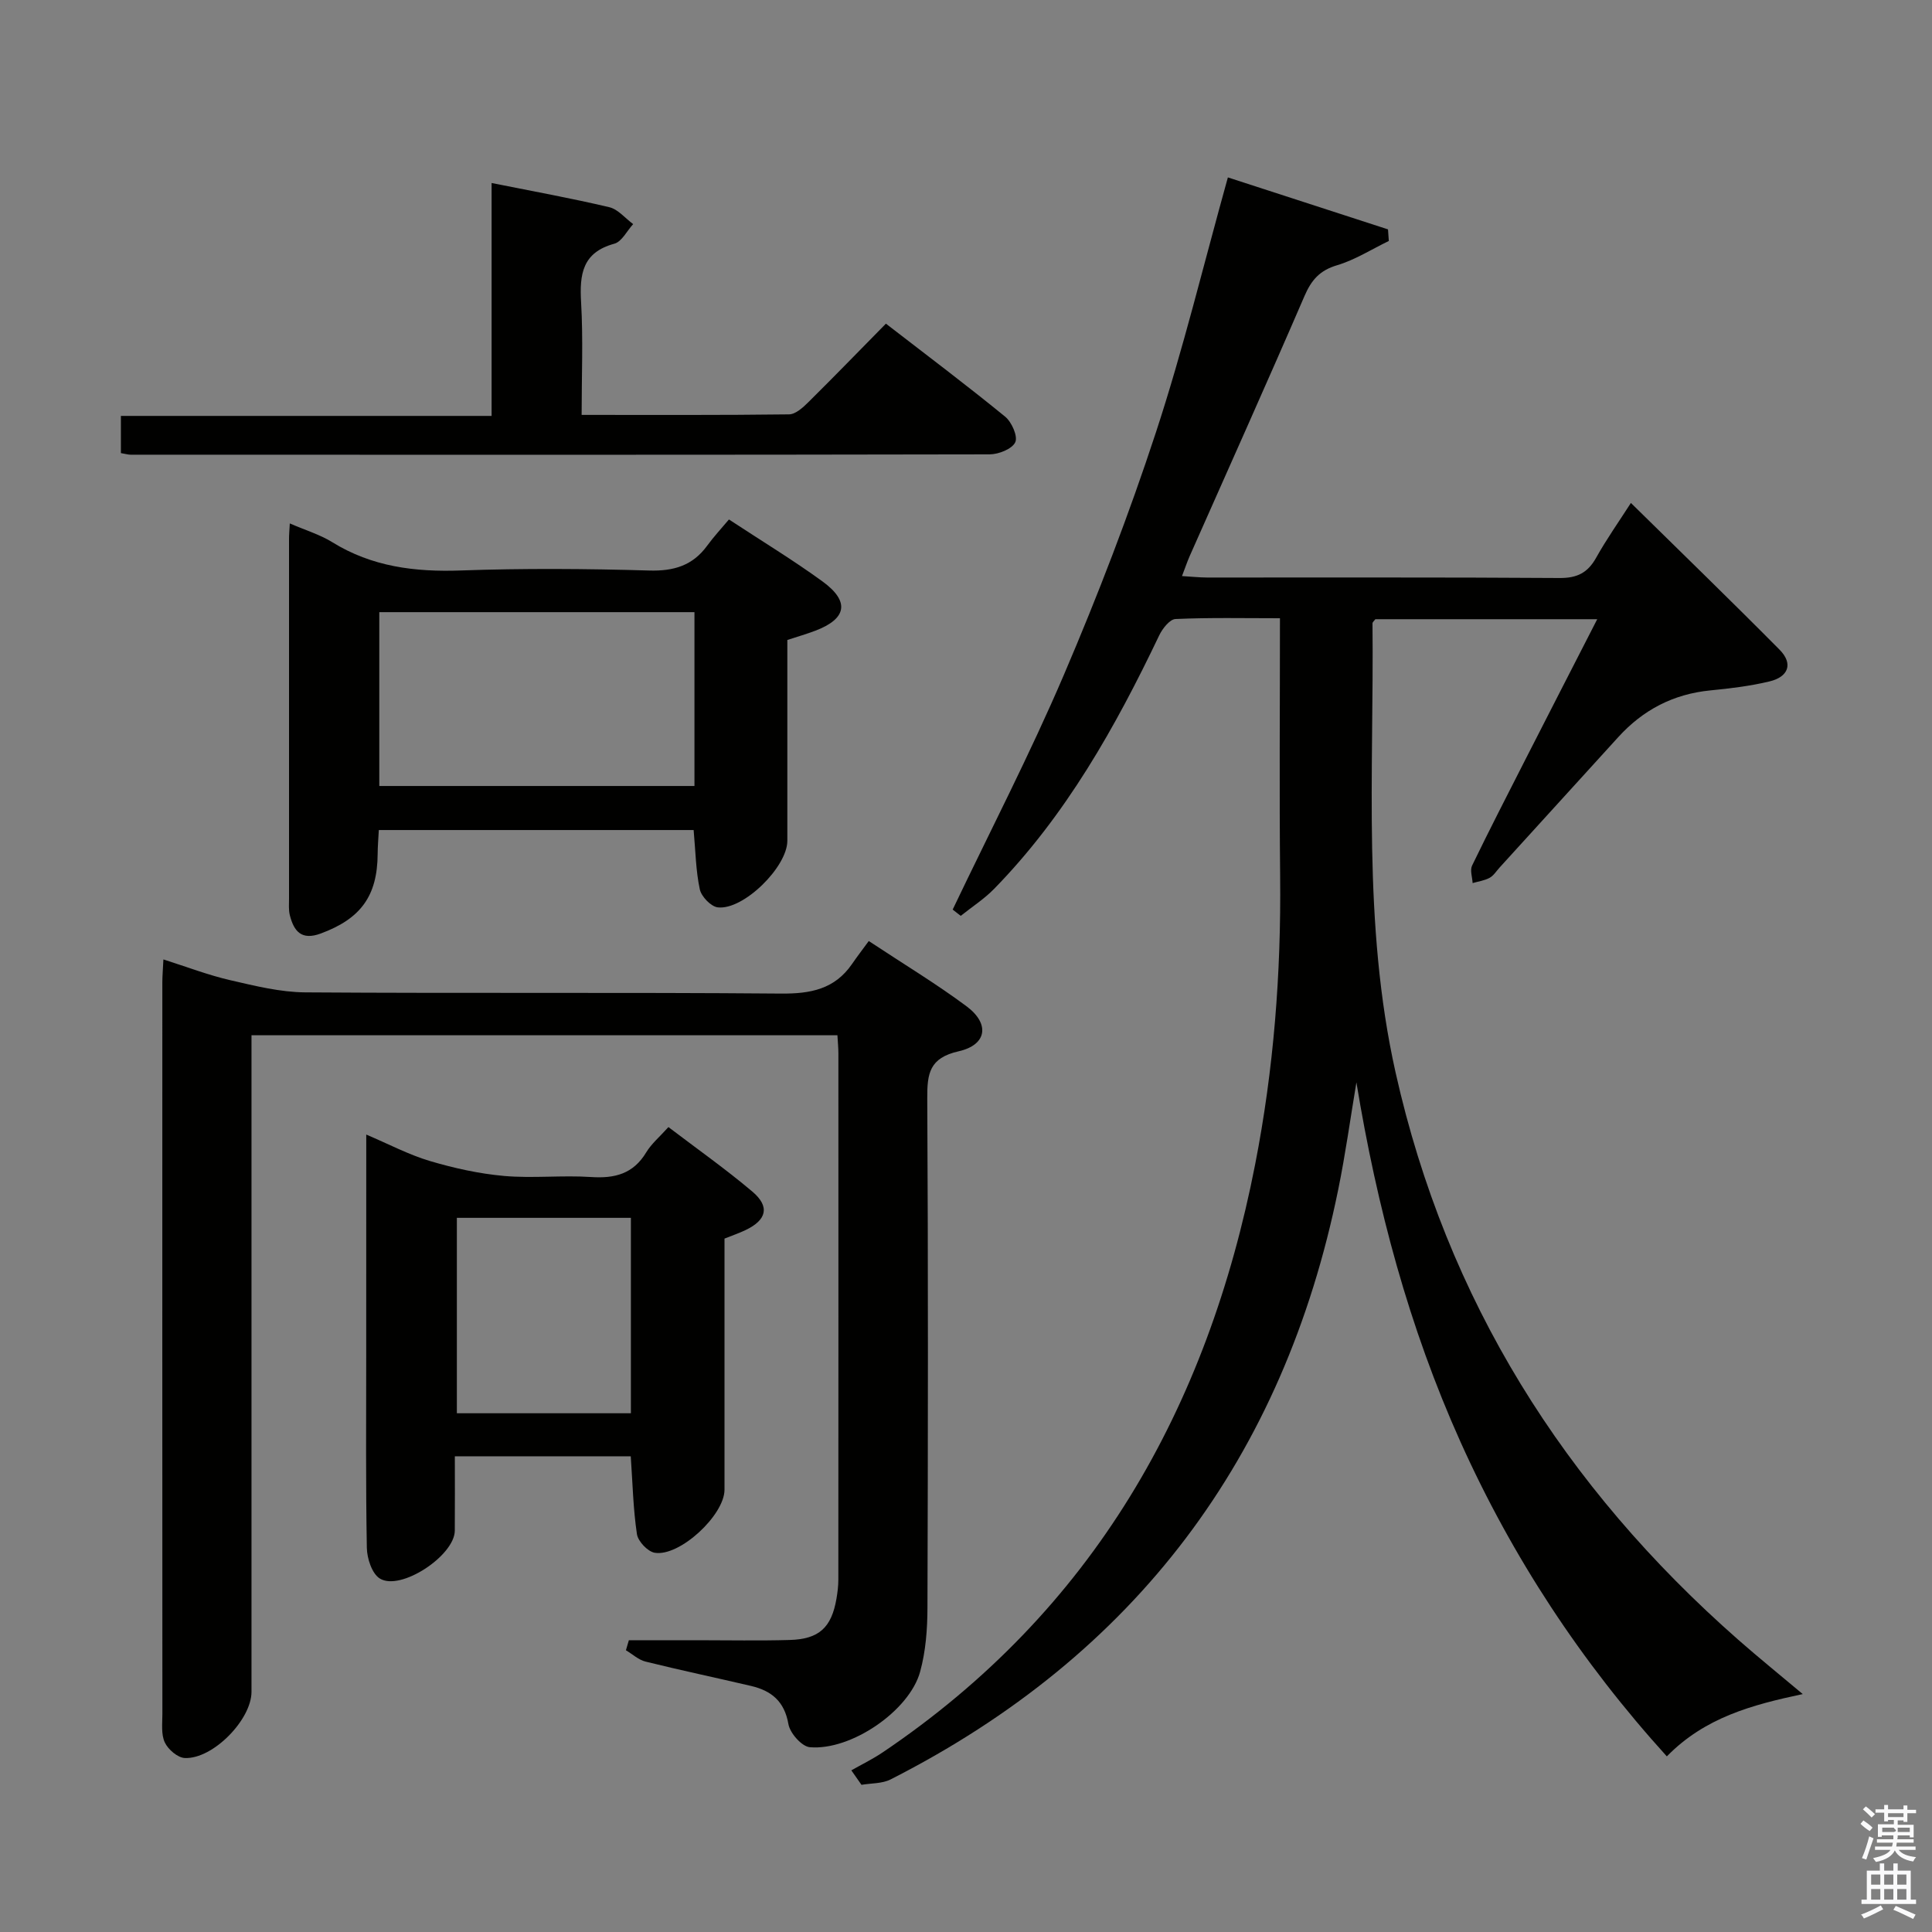 <svg enable-background="new 0 0 400 400" viewBox="0 0 400 400" xmlns="http://www.w3.org/2000/svg"><rect x="0" y="0" width="400" height="400" fill="#808080" stroke="none"/><path d="m385.2 377.6.6-.7c.6.4 1.3.9 1.9 1.5l-.6.7c-.8-.5-1.4-1-1.9-1.5zm.3 7.1c.6-1.4 1.1-2.9 1.5-4.5.3.1.6.3.9.4-.5 1.4-1 2.9-1.5 4.4zm.2-10.1.6-.6c.7.5 1.3 1.1 1.9 1.6l-.7.7c-.6-.6-1.2-1.2-1.8-1.7zm8.4-.8h.8v.9h1.8v.7h-1.8v1.8h-.8v-.3h-1.2v.9h3.3v2.6h-.8v-.4h-2.5c0 .3 0 .6-.1.8h3.4v.7h-3.5c0 .3-.1.6-.1.8h4v.7h-3.5c.7.9 1.9 1.3 3.6 1.5-.2.2-.4.5-.6.9-1.9-.3-3.2-1.1-3.8-2.3-.5 1.1-1.8 2-3.9 2.4-.2-.3-.4-.5-.6-.8 1.9-.4 3.1-.9 3.6-1.7h-3.2v-.7h3.5c.1-.2.1-.5.2-.8h-3.3v-.7h3.4c0-.2 0-.5 0-.8h-2.4v.3h-.8v-2.6h3.3v-.9h-1.2v.3h-.8v-1.8h-1.8v-.7h1.8v-.9h.8v.9h3.2zm-4.4 5.5h2.4c1-.3 0-.6 0-.9h-2.4zm1.2-3.1h3.2v-.8h-3.2zm4.4 2.2h-2.4v.9h2.5v-.9z" fill="#fafafb"/><path d="m389.2 385.8h.9v1.5h1.9v-1.5h.9v1.5h2.7v6h1.1v.9h-11.3v-.9h1.1v-6h2.7zm.2 8.7.5.8c-1.2.6-2.5 1.3-4 1.9-.2-.3-.3-.6-.6-.8 1.6-.6 3-1.3 4.1-1.9zm-2-4.3h1.9v-2.1h-1.9zm0 3.1h1.9v-2.2h-1.9zm2.7-3.1h1.9v-2.1h-1.9zm0 3.1h1.9v-2.2h-1.9zm2.4 1.3c1.4.6 2.7 1.2 4.1 1.8l-.5.9c-1.5-.7-2.8-1.4-4.1-1.9zm2.2-6.5h-1.9v2.1h1.9zm-1.9 5.2h1.9v-2.2h-1.9z" fill="#fafafb"/><g fill="#010100"><path d="m176.26 366.53c2.17-1.23 4.43-2.33 6.49-3.72 43.49-29.32 67.24-71.16 77.12-121.76 3.84-19.65 5.38-39.5 5.17-59.52-.18-17.63-.04-35.27-.04-53.53-7.43 0-14.54-.16-21.62.16-1.2.05-2.72 2-3.39 3.41-9.07 19-19.3 37.23-34.15 52.44-2.06 2.11-4.61 3.75-6.93 5.61-.56-.43-1.11-.87-1.67-1.3 7.72-16.18 15.98-32.13 23.02-48.59s13.49-33.23 19.07-50.24c5.62-17.13 9.86-34.72 14.89-52.76 10.84 3.52 21.99 7.14 33.15 10.76.06.8.11 1.6.17 2.4-3.56 1.72-6.99 3.92-10.73 5.03-3.59 1.07-5.3 3.06-6.73 6.37-7.77 18-15.82 35.89-23.76 53.82-.52 1.18-.93 2.41-1.6 4.16 2 .12 3.58.29 5.17.3 24.33.02 48.66-.07 72.99.1 3.64.03 5.84-1.08 7.58-4.19 2.17-3.88 4.75-7.53 7.2-11.35 10.47 10.3 20.72 20.23 30.76 30.36 2.94 2.96 1.8 5.67-2.06 6.59-4 .96-8.14 1.46-12.25 1.86-7.67.75-13.96 4.04-19.1 9.71-8.17 9-16.36 17.98-24.54 26.97-.67.74-1.24 1.68-2.07 2.13-1.06.57-2.33.74-3.51 1.08-.06-1.22-.58-2.65-.11-3.62 3.54-7.32 7.27-14.56 10.96-21.81 4.89-9.59 9.81-19.17 14.95-29.2-15.8 0-30.89 0-45.94 0-.24.34-.59.6-.59.86.32 31.06-2.11 62.19 4.78 92.99 10.56 47.16 34.92 85.77 70.94 117.44 4.22 3.71 8.59 7.24 13.36 11.25-10.49 2.23-20.25 4.83-28.14 12.9-17.76-19.59-31.96-41.19-42.72-65.11-10.68-23.76-17.31-48.64-21.55-74.44-1.24 7.39-2.26 14.83-3.76 22.17-11.31 55.56-42.06 96.44-92.7 122.16-1.74.88-4 .76-6.01 1.11-.71-.99-1.41-2-2.1-3z"/><path d="m130.2 339.59h14.3c6.33 0 12.66.13 18.99-.05 6.09-.17 8.66-2.57 9.69-8.54.22-1.3.39-2.63.39-3.95.02-36.32.02-72.63.01-108.95 0-1.14-.12-2.29-.2-3.76-40.41 0-80.59 0-121.31 0v5.99 129.94c0 5.75-7.96 13.95-13.8 13.71-1.48-.06-3.47-1.77-4.15-3.23-.79-1.68-.5-3.91-.5-5.91-.02-50.48-.02-100.96-.01-151.43 0-1.31.12-2.62.22-4.77 4.88 1.55 9.29 3.25 13.85 4.3 5.12 1.18 10.37 2.49 15.57 2.52 32.82.23 65.64-.03 98.45.25 6.12.05 11.1-.9 14.7-6.12 1.04-1.51 2.16-2.98 3.47-4.76 7.4 4.89 14.07 8.91 20.28 13.54 4.83 3.61 4.18 7.97-1.68 9.29-6.05 1.37-6.52 4.59-6.49 9.74.2 35.15.15 70.3.04 105.45-.01 4.44-.35 9.02-1.52 13.27-2.21 8.08-14.31 16.37-22.84 15.62-1.67-.15-4.11-2.92-4.43-4.79-.82-4.74-3.55-6.92-7.76-7.9-7.26-1.7-14.56-3.24-21.8-5.03-1.47-.36-2.73-1.55-4.08-2.35.19-.68.4-1.38.61-2.08z"/><path d="m60 108.37c3.35 1.45 6.26 2.32 8.75 3.86 8.25 5.12 17.17 6.22 26.7 5.88 12.97-.46 25.97-.37 38.95.01 5.11.15 9.01-1.02 12.02-5.15 1.37-1.88 2.97-3.59 4.5-5.42 6.94 4.56 13.34 8.44 19.37 12.83 5.69 4.14 5.04 7.72-1.48 10.2-1.83.69-3.71 1.24-5.8 1.92v41.58c0 5.4-9.08 14.4-14.4 13.78-1.42-.17-3.39-2.23-3.72-3.72-.83-3.85-.88-7.87-1.28-12.29-21.5 0-43.15 0-65.18 0-.09 1.73-.23 3.34-.24 4.95-.06 8.74-3.52 13.41-11.77 16.47-3.99 1.48-5.56-.44-6.41-3.77-.28-1.1-.17-2.32-.17-3.48-.01-24.8-.01-49.61 0-74.41-.01-.8.07-1.62.16-3.24zm83.78 18.37c-21.98 0-43.53 0-65.25 0v35.99h65.25c0-12.02 0-23.79 0-35.99z"/><path d="m75.83 234.9c4.69 1.99 8.81 4.18 13.19 5.48 5 1.48 10.19 2.63 15.37 3.09 5.95.52 12.01-.18 17.98.22 4.91.33 8.74-.65 11.42-5.1 1.09-1.81 2.81-3.24 4.6-5.24 5.89 4.48 11.83 8.67 17.37 13.35 3.68 3.11 2.99 5.88-1.41 7.98-1.34.64-2.75 1.12-4.35 1.76v51.99c0 5.25-9.28 13.92-14.46 13.05-1.45-.25-3.45-2.37-3.67-3.86-.78-5.21-.89-10.52-1.28-16.11-11.88 0-23.78 0-36.42 0 0 5.21.03 10.3-.01 15.4-.04 5.17-11.23 12.58-15.53 9.9-1.62-1.01-2.64-4.15-2.68-6.34-.24-13.16-.13-26.32-.13-39.48 0-15.16.01-30.31.01-46.09zm18.76 17.24v40.46h36.03c0-13.69 0-27.04 0-40.46-12.15 0-23.92 0-36.03 0z"/><path d="m25.03 93.81c0-2.58 0-4.86 0-7.7h76.75c0-16.27 0-32 0-48.22 8.54 1.71 16.51 3.15 24.37 5.01 1.82.43 3.3 2.3 4.94 3.5-1.29 1.4-2.35 3.64-3.91 4.06-6.62 1.81-7.21 6.32-6.87 12.13.44 7.6.11 15.23.11 23.31 14.73 0 28.84.07 42.95-.11 1.36-.02 2.89-1.43 4.01-2.54 5.32-5.26 10.52-10.64 16.04-16.24 8.49 6.56 16.71 12.74 24.68 19.25 1.36 1.11 2.67 4.08 2.1 5.3-.65 1.39-3.43 2.5-5.29 2.51-59.29.12-118.58.09-177.87.07-.49 0-.97-.15-2.01-.33z"/></g></svg>